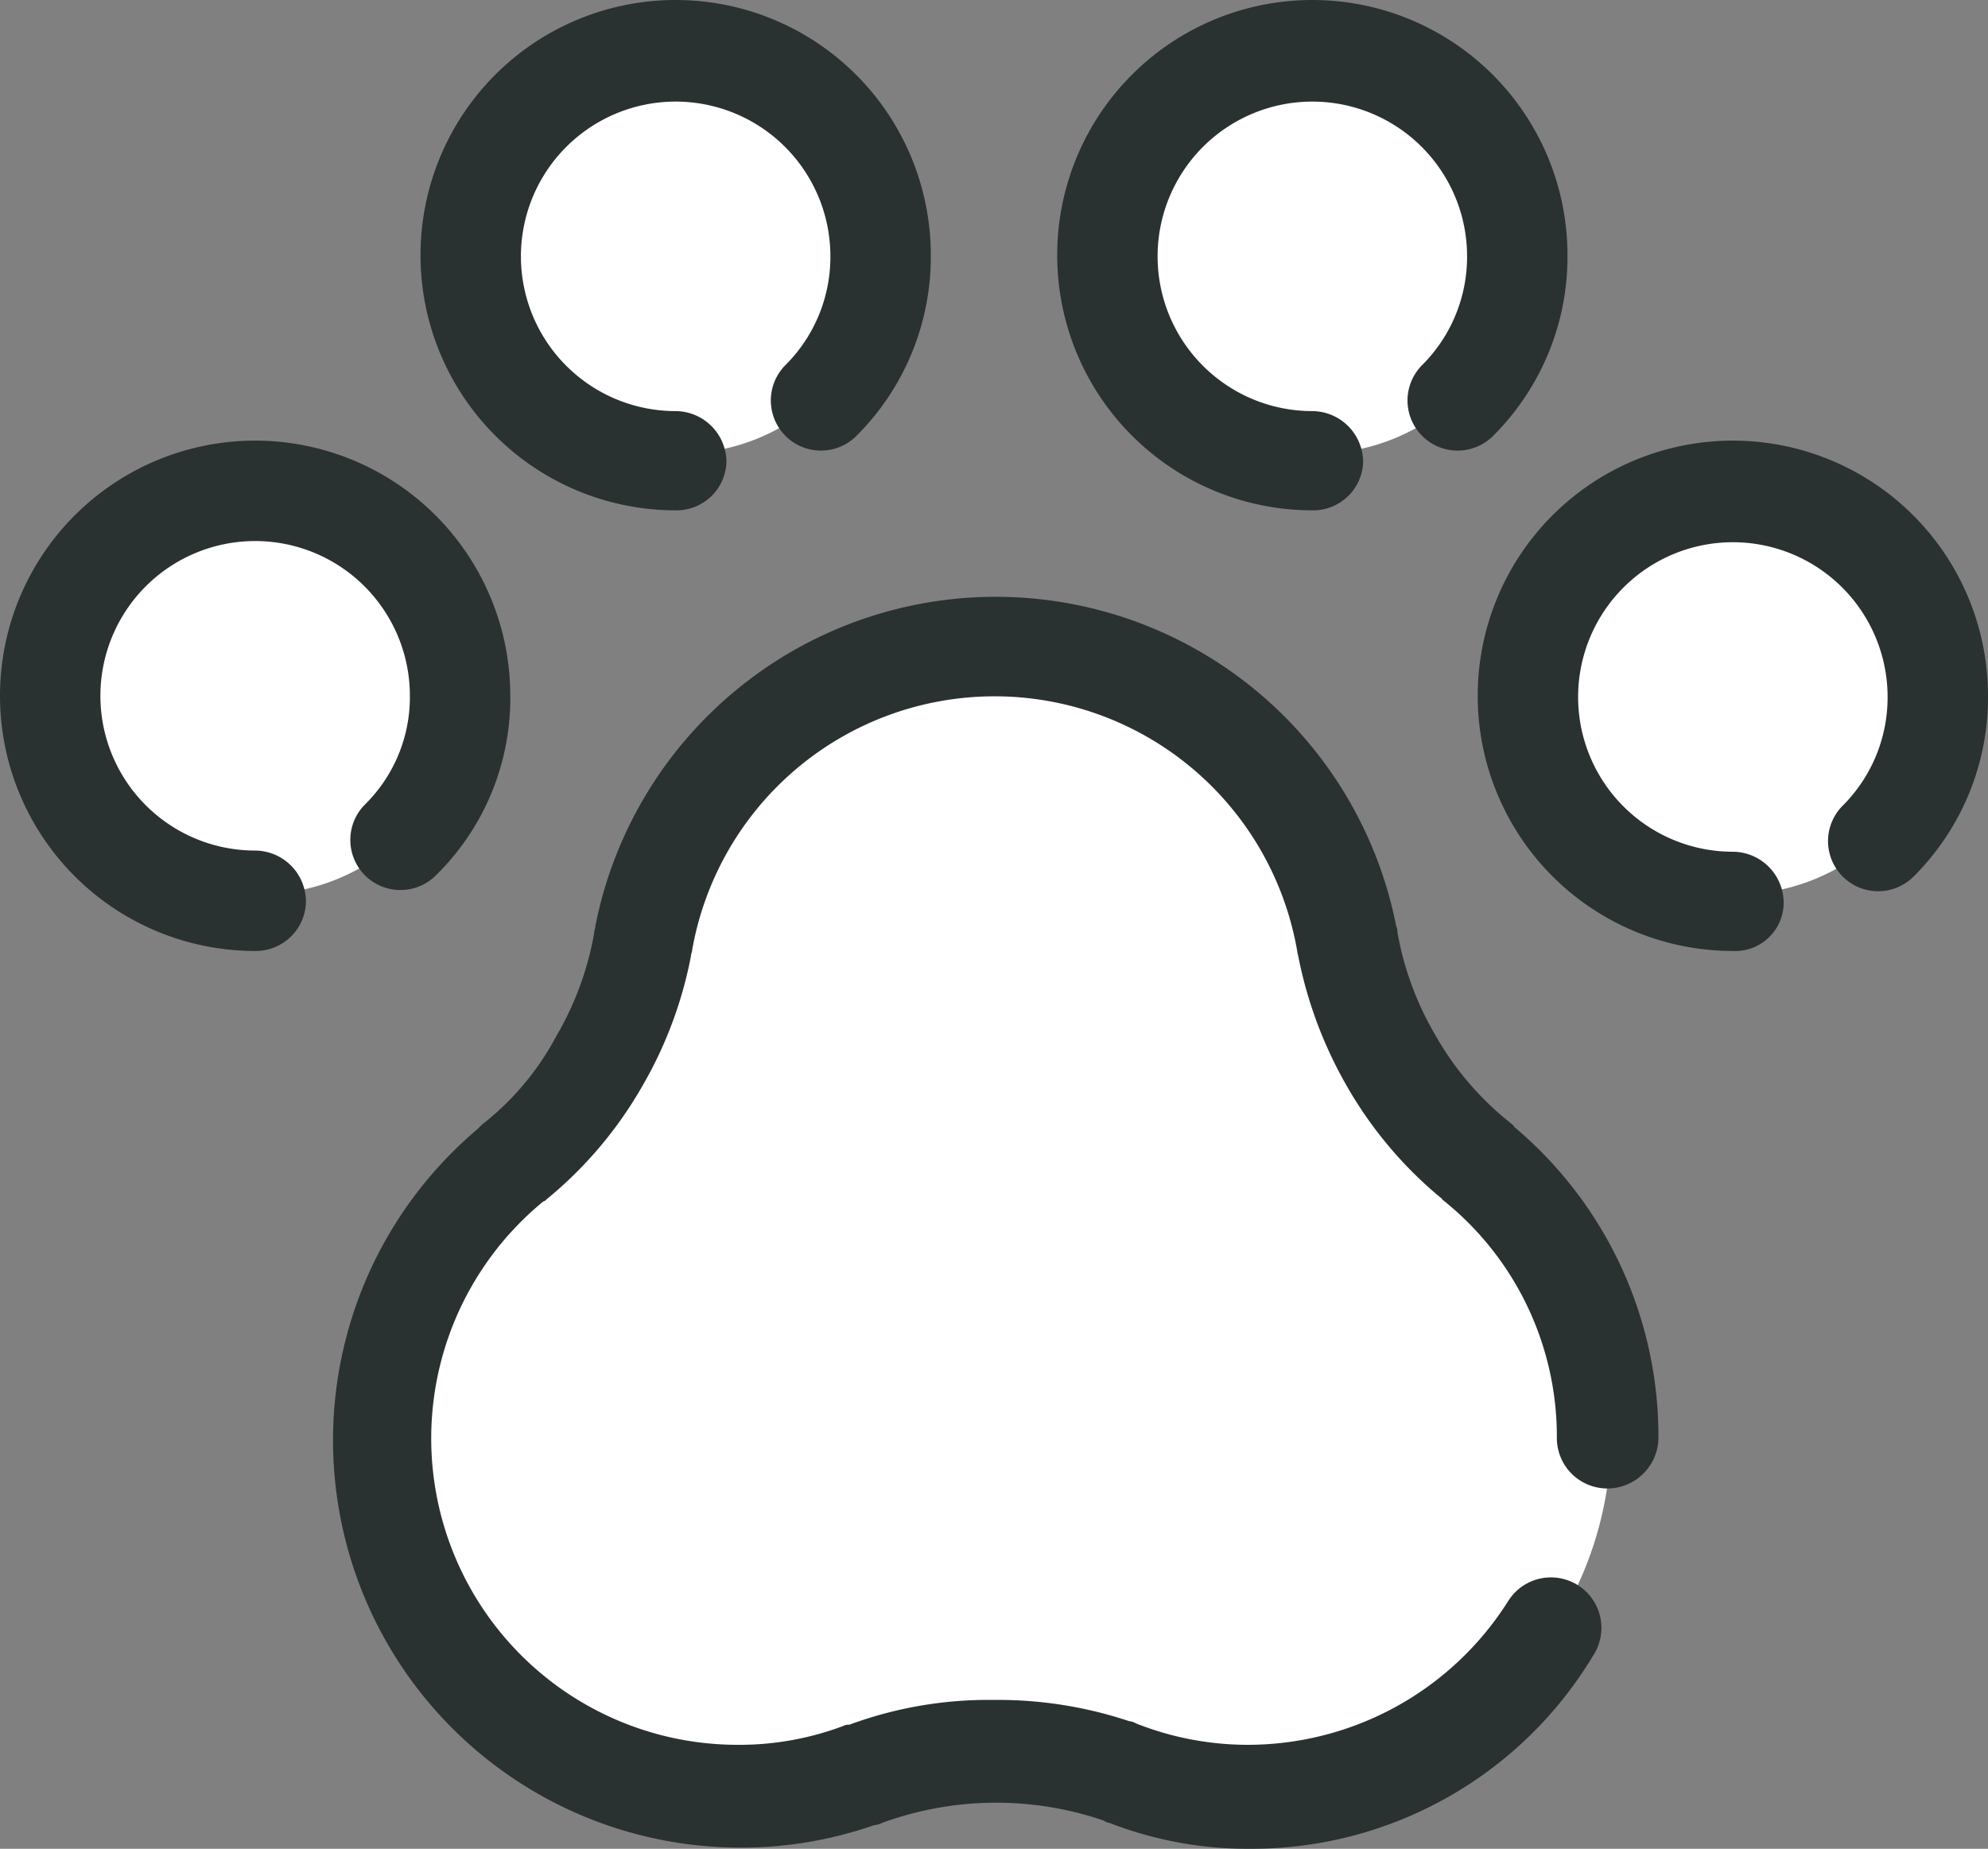 <svg xmlns="http://www.w3.org/2000/svg" viewBox="0 0 168.3 156.5"><rect x="0" y="0" width="168.3" height="156.5" fill="#808080" stroke="none"/><defs><style>.cls-1{fill:#fff;}.cls-2{fill:#2a3131;}</style></defs><title>paw-icon</title><g id="Layer_2" data-name="Layer 2"><g id="Layer_1-2" data-name="Layer 1"><path class="cls-1" d="M125.4,98.1h0a31.52,31.52,0,0,1-11.1-18.8v.1a30.28,30.28,0,0,0-59.6,0h0A29.38,29.38,0,0,1,51,89.5a29.76,29.76,0,0,1-7.4,8.7h0a30.26,30.26,0,0,0,19.3,53.6,30.75,30.75,0,0,0,11-2.1h0a31.05,31.05,0,0,1,10.6-1.8,29.7,29.7,0,0,1,11.2,2v-.1a30.24,30.24,0,0,0,29.7-51.7Z"/><path class="cls-1" d="M39.3,58.4A17.3,17.3,0,1,1,22,41.1,17.31,17.31,0,0,1,39.3,58.4Z"/><path class="cls-1" d="M74.9,21.1A17.3,17.3,0,1,1,57.6,3.8,17.31,17.31,0,0,1,74.9,21.1Z"/><path class="cls-1" d="M129.8,58.4a17.3,17.3,0,1,0,17.3-17.3A17.31,17.31,0,0,0,129.8,58.4Z"/><path class="cls-1" d="M94.2,21.1A17.3,17.3,0,1,0,111.5,3.8,17.31,17.31,0,0,0,94.2,21.1Z"/><path class="cls-2" d="M105.8,156.5a32.2,32.2,0,0,1-11.9-2.2c-.2,0-.3-.1-.5-.2a28.15,28.15,0,0,0-18.7.2,1.85,1.85,0,0,1-.7.2,33.94,33.94,0,0,1-11.3,1.9A34.48,34.48,0,0,1,40.4,95.6l.4-.4a23.34,23.34,0,0,0,6.3-7.5A26.21,26.21,0,0,0,50.3,79c0-.2.1-.4.1-.6a34.55,34.55,0,0,1,67.8,0,1.09,1.09,0,0,1,.1.5,26.21,26.21,0,0,0,3.2,8.7,25.48,25.48,0,0,0,6.3,7.4c.1.1.3.2.4.4a34.22,34.22,0,0,1,12.2,26.3,4.33,4.33,0,0,1-4.3,4.3,4.27,4.27,0,0,1-4.3-4.3,25.61,25.61,0,0,0-9.5-20c-.1-.1-.2-.1-.2-.2a34.47,34.47,0,0,1-8.1-9.6,35.9,35.9,0,0,1-4.1-11,4.33,4.33,0,0,1-.1-.5,26,26,0,0,0-51.2,0c0,.2-.1.3-.1.5a35,35,0,0,1-4.1,11,34.47,34.47,0,0,1-8.1,9.6c-.1.1-.2.2-.3.2a25.94,25.94,0,0,0,16.5,46,25,25,0,0,0,8.9-1.6.9.9,0,0,1,.5-.1,34,34,0,0,1,12.2-2.1,35.11,35.11,0,0,1,11.5,1.8,1.42,1.42,0,0,1,.6.2,25.72,25.72,0,0,0,9.4,1.8,26.09,26.09,0,0,0,22.1-12.2,4.27,4.27,0,1,1,7.2,4.6A33.71,33.71,0,0,1,105.8,156.5Z"/><path class="cls-2" d="M21.6,80.5A21.6,21.6,0,1,1,43.2,58.9a21,21,0,0,1-6.3,15.2,4.24,4.24,0,0,1-6-6,12.77,12.77,0,0,0,3.8-9.2A13.1,13.1,0,1,0,21.6,72a4.33,4.33,0,0,1,4.3,4.3A4.25,4.25,0,0,1,21.6,80.5Z"/><path class="cls-2" d="M57.2,43.2A21.6,21.6,0,1,1,78.8,21.6a21.39,21.39,0,0,1-6.3,15.3,4.24,4.24,0,0,1-6-6,12.94,12.94,0,0,0,3.8-9.2A13.1,13.1,0,1,0,57.2,34.8a4.33,4.33,0,0,1,4.3,4.3A4.23,4.23,0,0,1,57.2,43.2Z"/><path class="cls-2" d="M111.1,43.2a21.6,21.6,0,1,1,21.6-21.6,21.39,21.39,0,0,1-6.3,15.3,4.24,4.24,0,0,1-6-6,12.94,12.94,0,0,0,3.8-9.2,13.1,13.1,0,1,0-13.1,13.1,4.33,4.33,0,0,1,4.3,4.3A4.23,4.23,0,0,1,111.1,43.2Z"/><path class="cls-2" d="M146.7,80.5a21.6,21.6,0,1,1,21.6-21.6A21.39,21.39,0,0,1,162,74.2a4.24,4.24,0,0,1-6-6,12.94,12.94,0,0,0,3.8-9.2,13.1,13.1,0,1,0-13.1,13.1,4.33,4.33,0,0,1,4.3,4.3A4.1,4.1,0,0,1,146.7,80.5Z"/></g></g></svg>